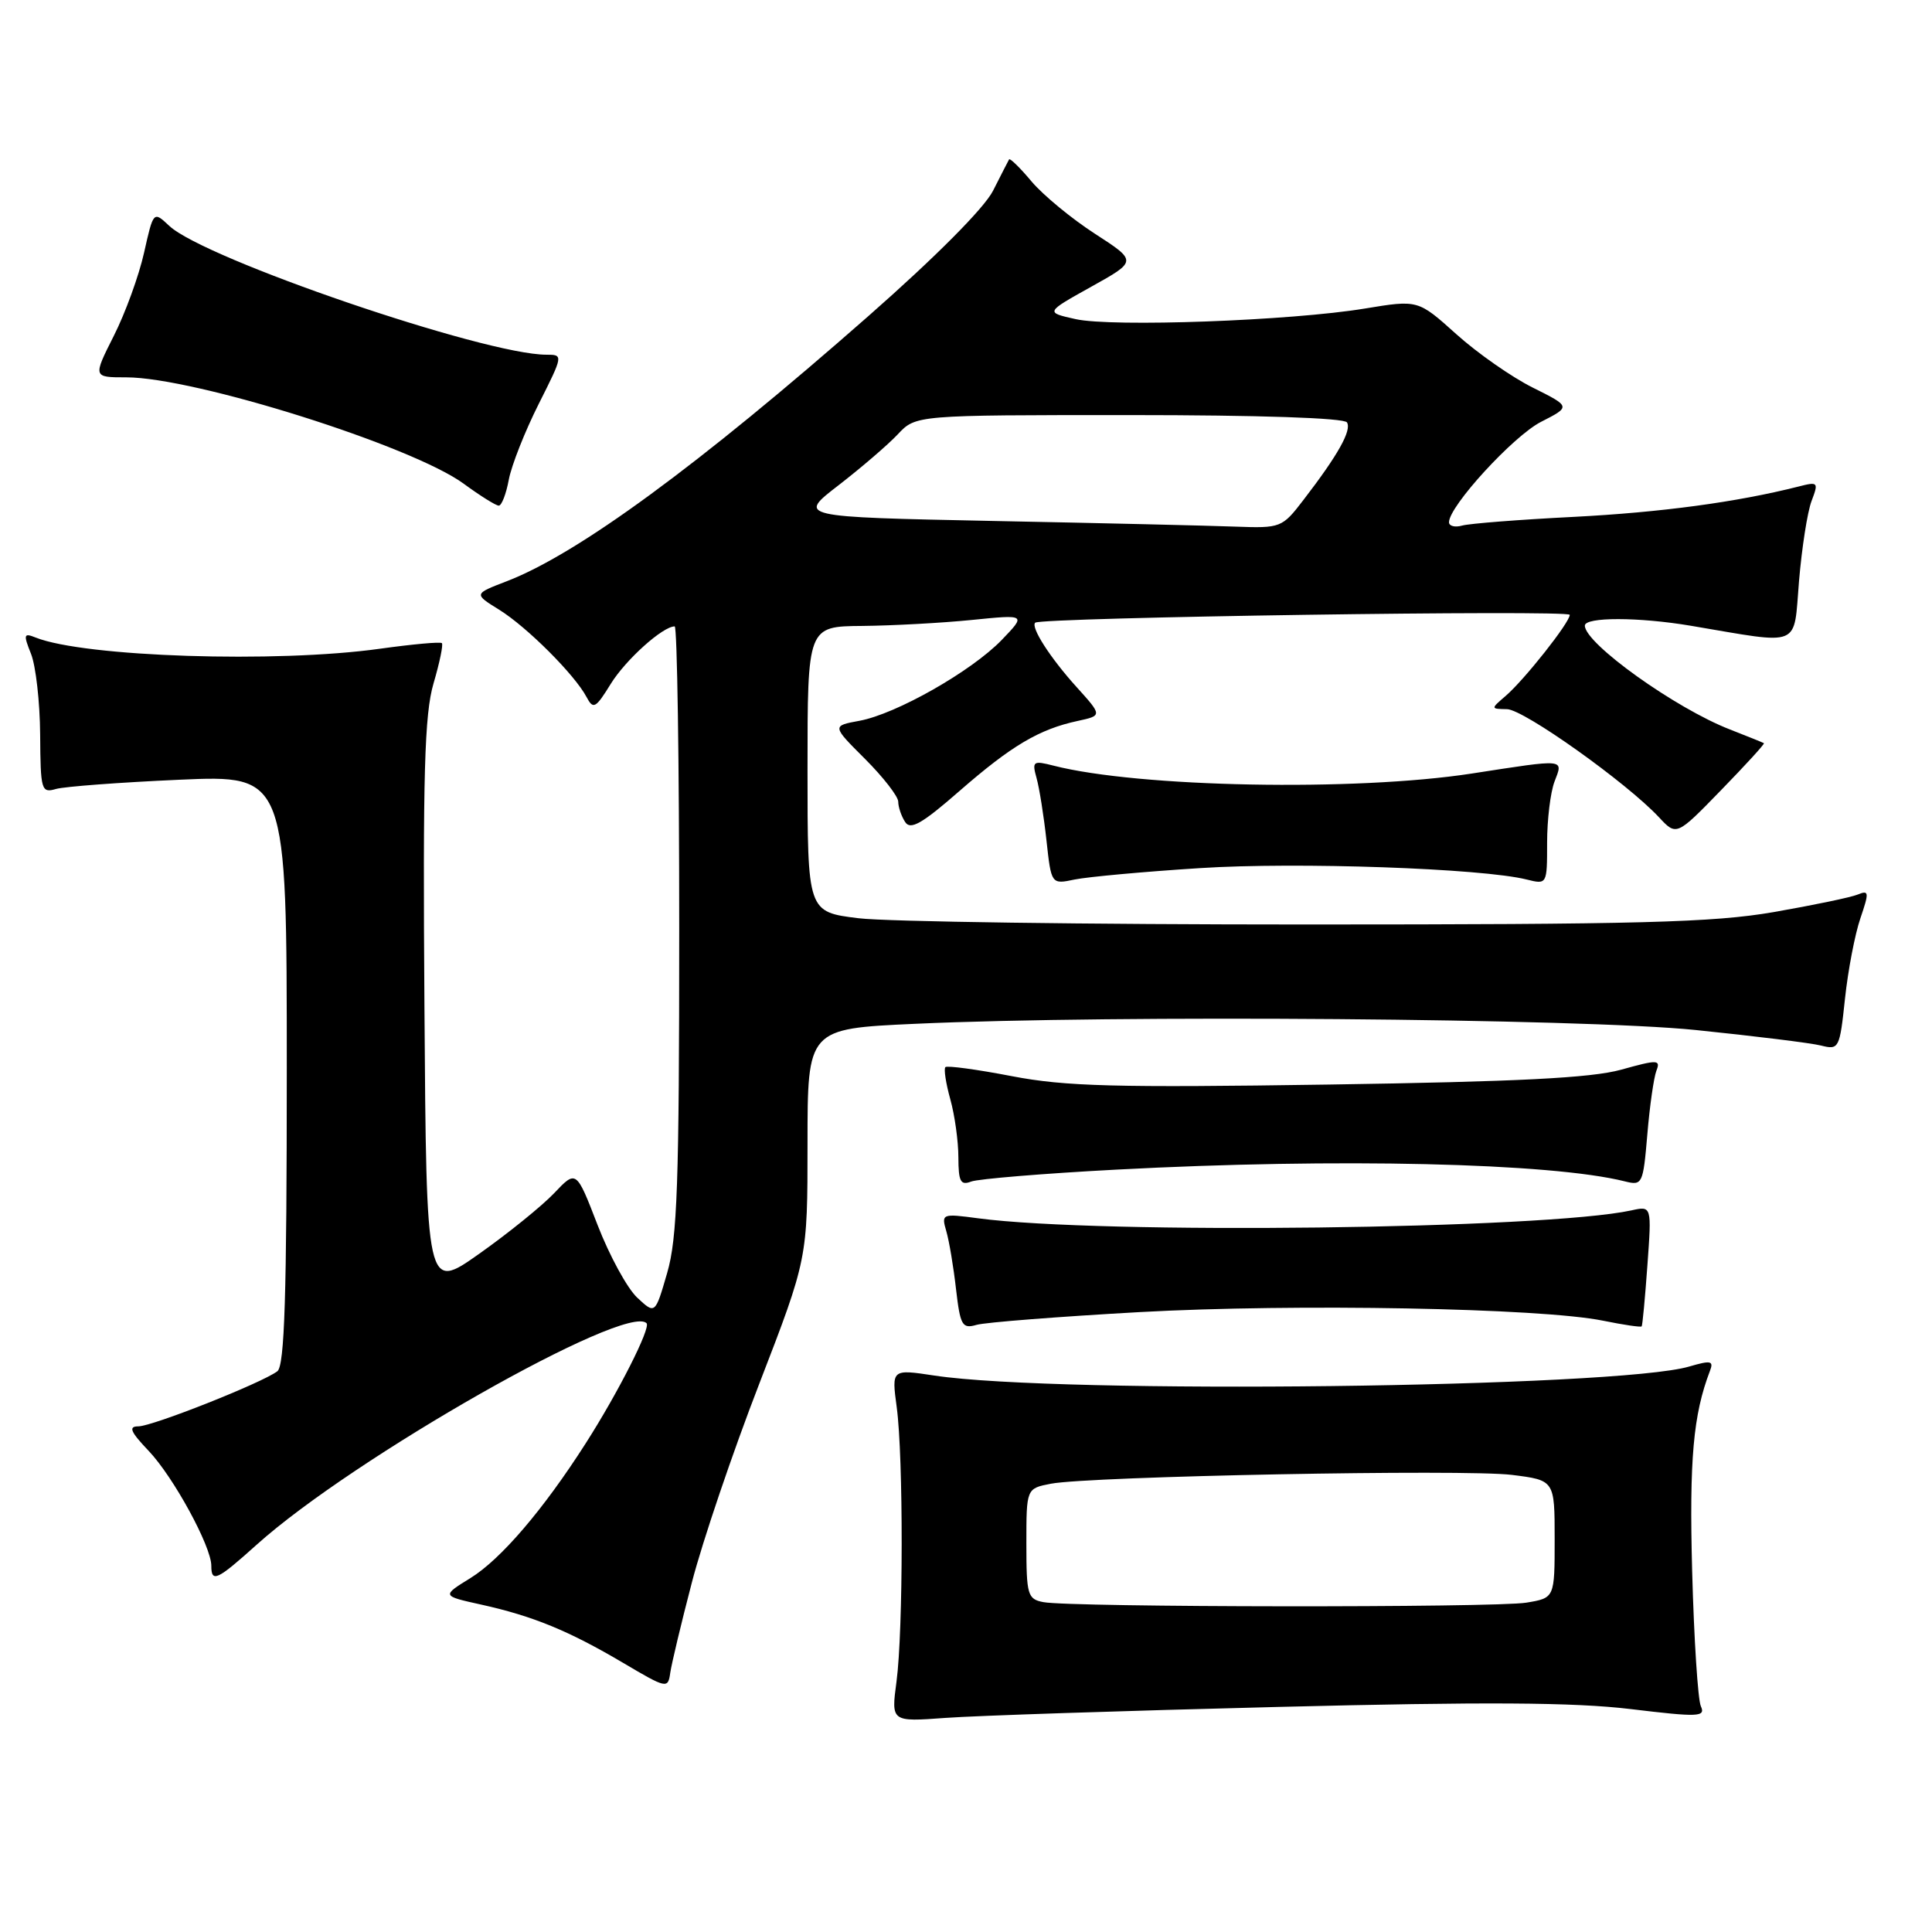 <?xml version="1.0" encoding="UTF-8" standalone="no"?>
<!DOCTYPE svg PUBLIC "-//W3C//DTD SVG 1.1//EN" "http://www.w3.org/Graphics/SVG/1.1/DTD/svg11.dtd" >
<svg xmlns="http://www.w3.org/2000/svg" xmlns:xlink="http://www.w3.org/1999/xlink" version="1.1" viewBox="0 0 256 256">
 <g >
 <path fill="currentColor"
d=" M 169.26 226.18 C 196.72 225.49 208.57 225.56 216.06 226.46 C 225.11 227.55 226.02 227.51 225.37 226.08 C 224.98 225.21 224.46 217.16 224.22 208.19 C 223.83 193.37 224.36 187.45 226.57 181.67 C 227.10 180.31 226.71 180.23 223.84 181.07 C 214.33 183.88 140.32 184.77 123.82 182.27 C 118.14 181.41 118.14 181.41 118.82 186.46 C 119.71 193.09 119.69 216.06 118.79 222.83 C 118.08 228.16 118.08 228.16 125.29 227.63 C 129.25 227.34 149.04 226.68 169.26 226.18 Z  M 91.68 209.67 C 93.08 204.26 97.10 192.40 100.62 183.32 C 107.00 166.80 107.00 166.80 107.00 151.56 C 107.00 136.31 107.00 136.31 121.25 135.66 C 147.72 134.45 209.52 134.94 224.67 136.48 C 232.47 137.28 239.95 138.20 241.30 138.54 C 243.67 139.14 243.77 138.94 244.47 132.33 C 244.87 128.57 245.79 123.78 246.51 121.68 C 247.69 118.22 247.66 117.92 246.16 118.53 C 245.25 118.91 240.22 119.95 235.00 120.86 C 227.00 122.24 217.19 122.50 173.00 122.50 C 144.12 122.50 117.46 122.13 113.75 121.67 C 107.00 120.84 107.00 120.84 107.00 101.92 C 107.00 83.00 107.00 83.00 114.25 82.94 C 118.24 82.90 124.76 82.55 128.74 82.15 C 135.98 81.42 135.98 81.42 132.74 84.79 C 128.74 88.94 118.74 94.62 113.87 95.51 C 110.23 96.18 110.23 96.18 114.62 100.56 C 117.03 102.97 119.01 105.52 119.02 106.22 C 119.02 106.93 119.43 108.14 119.93 108.91 C 120.63 110.03 122.16 109.16 127.16 104.79 C 134.03 98.80 137.69 96.63 142.79 95.53 C 146.07 94.82 146.07 94.82 142.62 91.00 C 139.16 87.17 136.55 83.11 137.17 82.51 C 137.90 81.81 208.00 80.78 208.00 81.47 C 208.00 82.48 201.98 90.09 199.50 92.22 C 197.51 93.93 197.51 93.93 199.69 93.97 C 201.90 94.00 215.55 103.71 219.82 108.29 C 222.14 110.78 222.14 110.78 228.05 104.70 C 231.30 101.36 233.86 98.56 233.73 98.48 C 233.60 98.39 231.58 97.58 229.23 96.66 C 221.99 93.85 210.00 85.26 210.00 82.90 C 210.00 81.74 217.14 81.75 224.07 82.92 C 238.90 85.42 237.63 85.95 238.38 76.99 C 238.75 72.60 239.49 67.83 240.04 66.39 C 240.99 63.88 240.92 63.80 238.27 64.48 C 230.11 66.54 220.12 67.89 208.50 68.49 C 201.35 68.85 194.71 69.37 193.75 69.64 C 192.79 69.91 192.00 69.71 192.00 69.20 C 192.00 67.07 200.52 57.78 204.19 55.90 C 208.15 53.88 208.15 53.88 203.10 51.36 C 200.31 49.97 195.76 46.79 192.97 44.28 C 187.90 39.72 187.90 39.72 180.87 40.88 C 171.09 42.50 147.32 43.37 142.50 42.28 C 138.50 41.39 138.50 41.39 144.60 37.99 C 150.69 34.60 150.69 34.60 145.08 30.97 C 142.00 28.98 138.22 25.86 136.69 24.05 C 135.17 22.23 133.82 20.92 133.71 21.12 C 133.59 21.33 132.63 23.20 131.58 25.28 C 130.41 27.58 123.95 34.07 115.08 41.87 C 92.56 61.67 76.55 73.40 67.14 77.02 C 62.77 78.70 62.77 78.70 66.14 80.79 C 69.82 83.07 76.17 89.42 77.72 92.36 C 78.61 94.04 78.92 93.87 80.92 90.63 C 82.90 87.42 87.82 83.00 89.40 83.00 C 89.73 83.00 90.00 101.04 90.00 123.10 C 90.00 156.84 89.75 164.06 88.40 168.68 C 86.81 174.17 86.81 174.17 84.41 171.92 C 83.10 170.68 80.75 166.37 79.19 162.34 C 76.36 155.01 76.36 155.01 73.43 158.10 C 71.82 159.79 67.35 163.41 63.50 166.13 C 56.50 171.08 56.50 171.08 56.24 133.33 C 56.02 102.52 56.25 94.65 57.44 90.57 C 58.25 87.82 58.75 85.41 58.55 85.22 C 58.36 85.02 54.67 85.36 50.35 85.96 C 36.64 87.88 11.20 87.05 4.73 84.48 C 3.14 83.84 3.08 84.06 4.11 86.64 C 4.74 88.21 5.29 93.02 5.32 97.32 C 5.37 104.73 5.47 105.11 7.43 104.54 C 8.57 104.22 15.91 103.67 23.75 103.32 C 38.00 102.69 38.00 102.69 38.00 141.72 C 38.00 171.78 37.71 180.97 36.75 181.70 C 34.70 183.25 20.18 189.00 18.33 189.00 C 16.98 189.00 17.28 189.71 19.70 192.25 C 22.98 195.70 28.00 204.90 28.00 207.47 C 28.00 209.76 28.75 209.41 34.00 204.69 C 46.78 193.20 82.97 172.64 85.67 175.33 C 86.27 175.93 81.90 184.55 77.59 191.28 C 72.00 200.03 66.36 206.62 62.34 209.10 C 58.52 211.46 58.52 211.46 63.77 212.62 C 70.66 214.15 75.35 216.08 82.57 220.34 C 88.34 223.75 88.51 223.79 88.81 221.67 C 88.98 220.48 90.27 215.07 91.68 209.67 Z  M 151.00 173.86 C 171.66 172.72 204.20 173.32 212.42 175.00 C 215.12 175.55 217.42 175.89 217.53 175.75 C 217.64 175.61 217.98 171.97 218.29 167.65 C 218.86 159.79 218.86 159.79 216.18 160.38 C 204.71 162.88 145.75 163.59 129.60 161.43 C 124.81 160.79 124.72 160.83 125.39 163.14 C 125.77 164.44 126.35 167.90 126.68 170.83 C 127.24 175.65 127.50 176.10 129.40 175.55 C 130.55 175.22 140.28 174.46 151.00 173.86 Z  M 147.94 154.98 C 177.16 153.43 205.52 154.08 215.31 156.54 C 217.62 157.12 217.72 156.91 218.28 150.32 C 218.59 146.57 219.14 142.77 219.48 141.88 C 220.06 140.40 219.65 140.39 214.81 141.74 C 210.82 142.84 201.14 143.33 176.00 143.71 C 147.80 144.13 141.17 143.96 134.09 142.60 C 129.47 141.71 125.50 141.17 125.27 141.40 C 125.04 141.63 125.33 143.54 125.92 145.66 C 126.51 147.77 126.99 151.24 126.99 153.36 C 127.00 156.57 127.28 157.11 128.69 156.56 C 129.63 156.21 138.29 155.49 147.94 154.98 Z  M 159.00 115.03 C 171.83 114.20 196.40 115.06 202.29 116.54 C 204.99 117.21 205.00 117.20 205.00 111.67 C 205.00 108.62 205.44 104.98 205.98 103.57 C 207.14 100.51 207.63 100.55 195.00 102.50 C 179.56 104.88 150.86 104.34 139.59 101.45 C 136.89 100.76 136.73 100.87 137.35 103.10 C 137.72 104.42 138.31 108.13 138.66 111.34 C 139.30 117.19 139.30 117.19 142.40 116.54 C 144.11 116.19 151.57 115.50 159.00 115.03 Z  M 67.42 63.55 C 67.78 61.65 69.56 57.15 71.37 53.55 C 74.64 47.05 74.65 47.00 72.40 47.00 C 64.23 47.00 27.09 34.31 22.43 29.93 C 20.33 27.96 20.33 27.96 19.09 33.48 C 18.41 36.52 16.61 41.48 15.08 44.50 C 12.31 50.00 12.31 50.00 16.74 50.00 C 25.80 50.00 54.63 59.09 61.45 64.10 C 63.62 65.69 65.71 67.00 66.09 67.00 C 66.47 67.00 67.07 65.45 67.42 63.55 Z  M 138.25 212.29 C 136.16 211.89 136.00 211.34 136.00 204.54 C 136.00 197.23 136.00 197.23 139.25 196.60 C 144.46 195.61 194.10 194.66 200.33 195.43 C 206.00 196.14 206.00 196.14 206.00 203.94 C 206.00 211.74 206.00 211.74 202.25 212.36 C 198.11 213.04 141.84 212.99 138.25 212.29 Z  M 131.58 69.03 C 105.66 68.50 105.66 68.50 111.11 64.30 C 114.11 61.98 117.64 58.95 118.96 57.55 C 121.35 55.00 121.35 55.00 149.62 55.00 C 166.83 55.00 178.12 55.38 178.48 55.97 C 179.13 57.02 177.29 60.30 172.71 66.25 C 169.89 69.93 169.71 70.00 163.67 69.78 C 160.27 69.65 145.84 69.31 131.58 69.03 Z "/>
</g>
</svg>